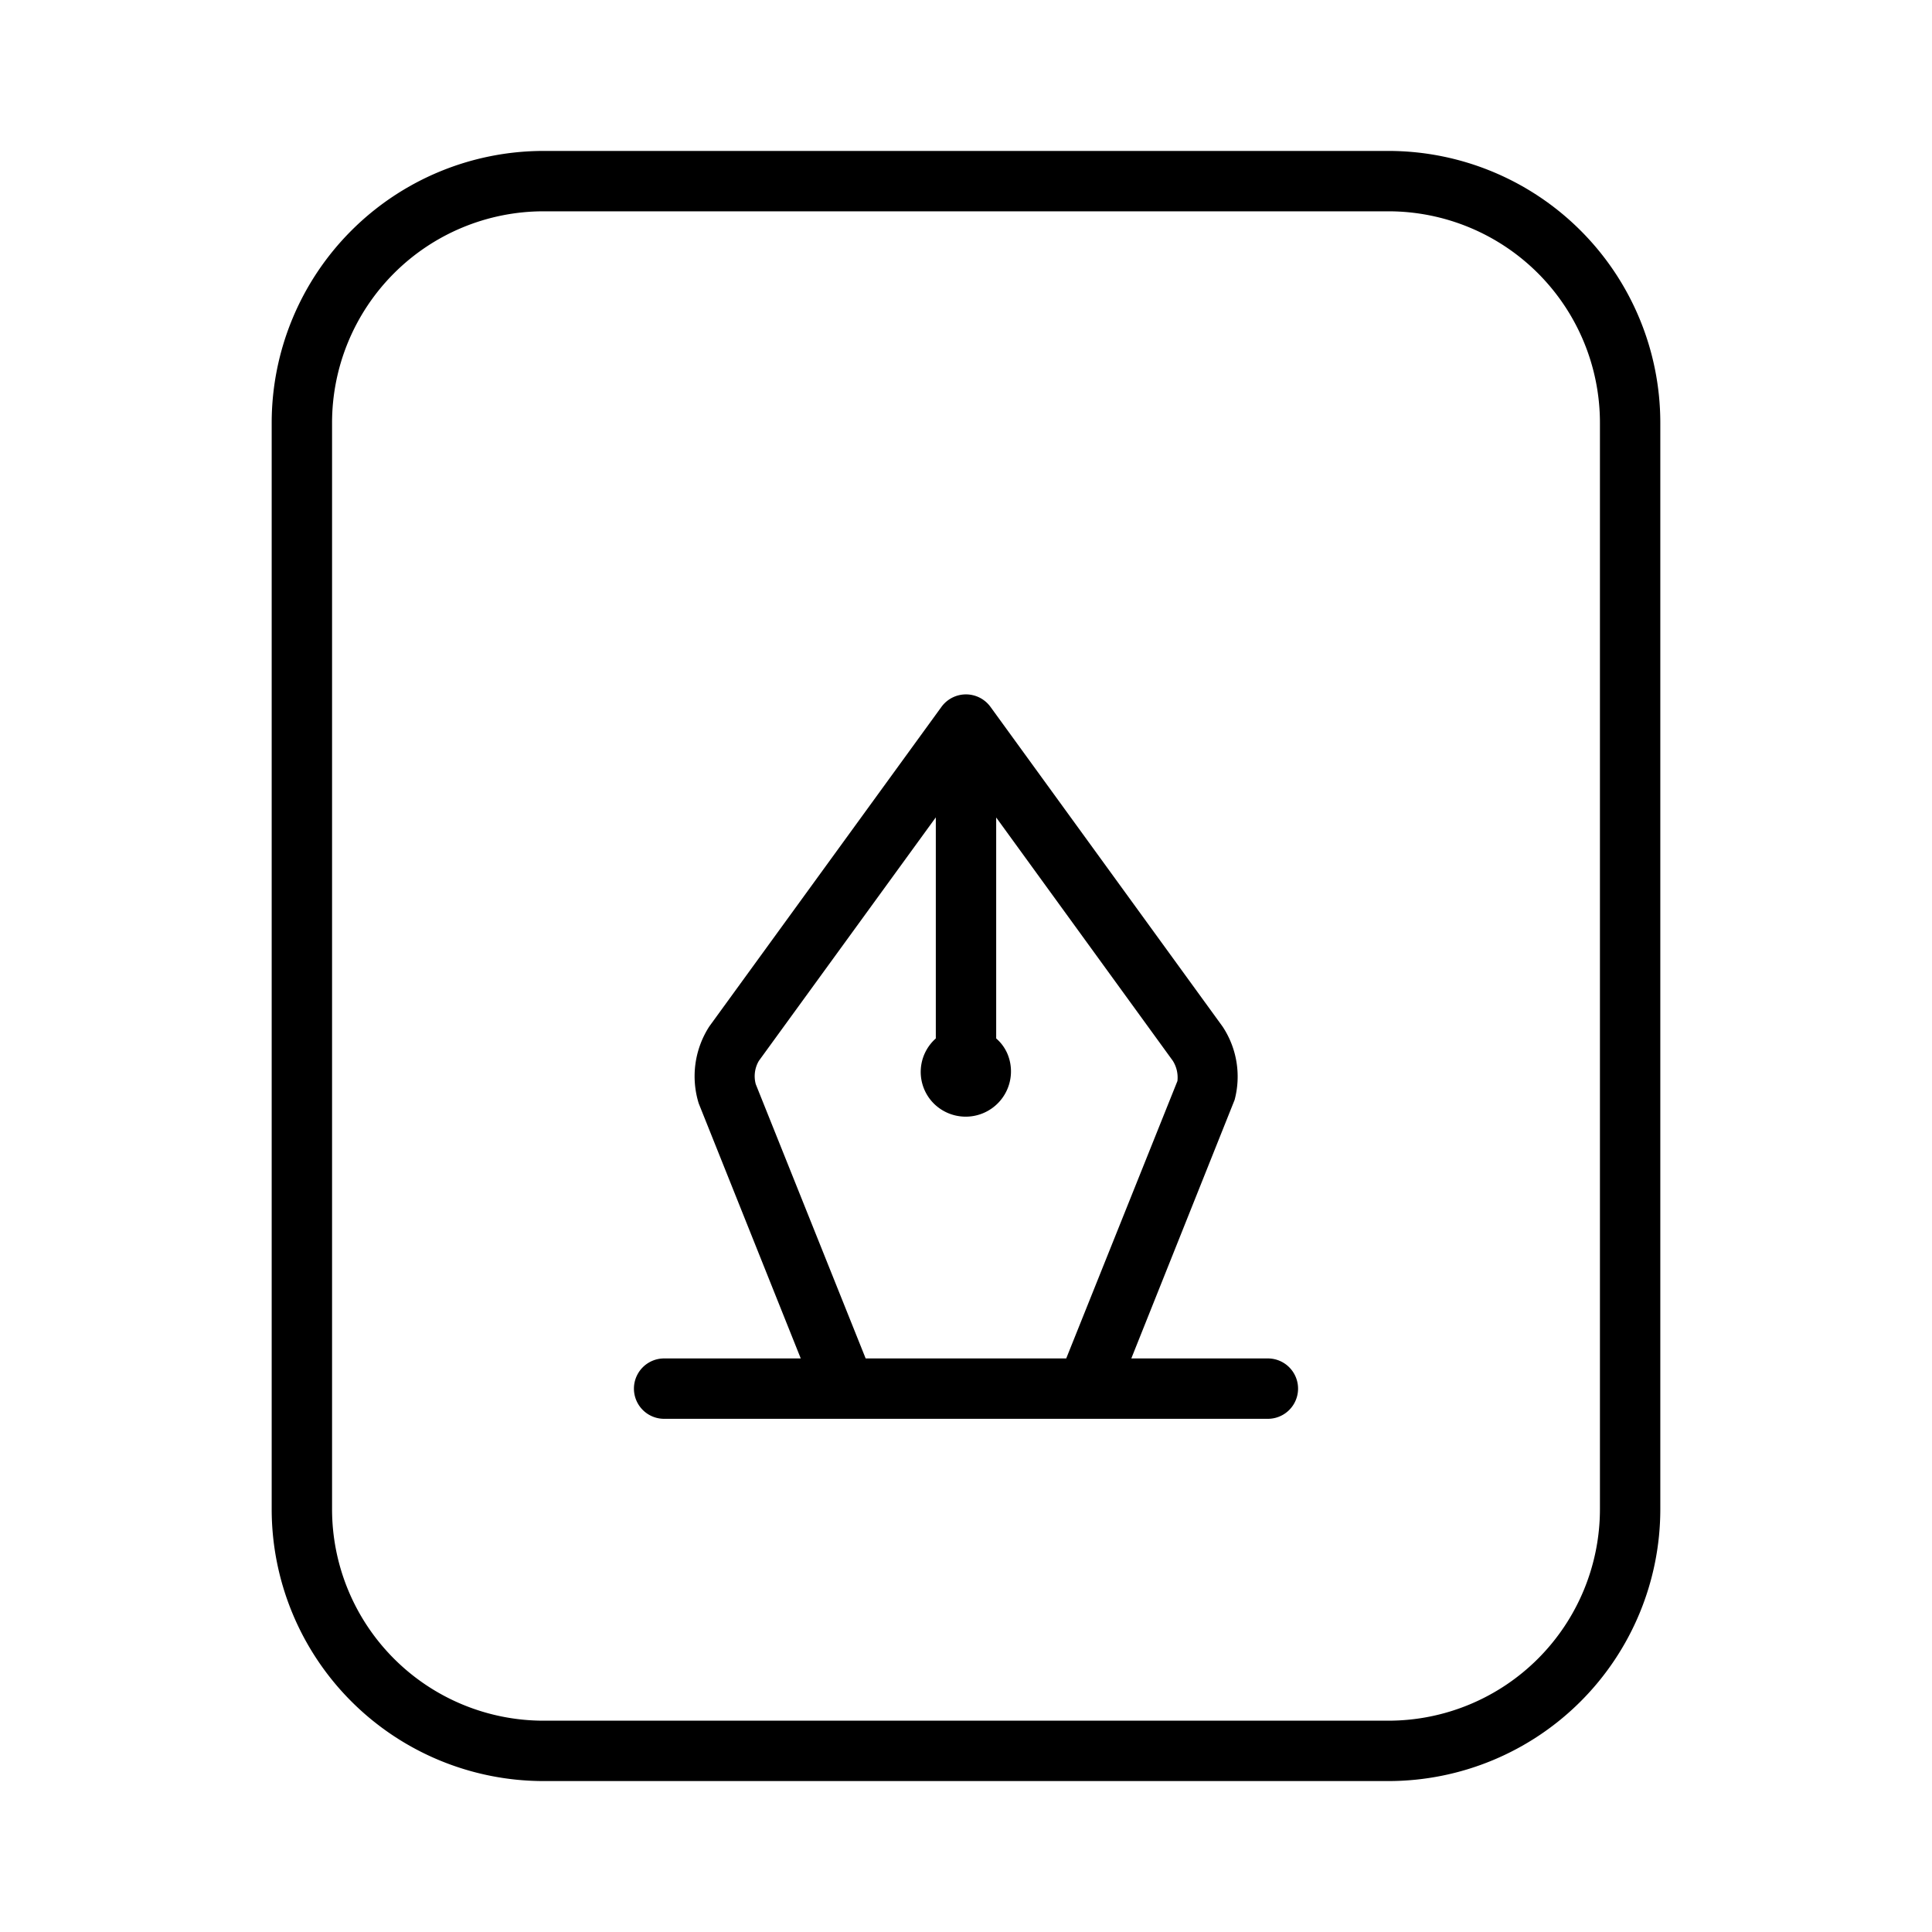 <svg xmlns="http://www.w3.org/2000/svg" width="32" height="32" viewBox="0 0 32 32"><path d="M23 2.5H9A4.505 4.505 0 0 0 4.5 7v18A4.505 4.505 0 0 0 9 29.5h14a4.505 4.505 0 0 0 4.5-4.5V7A4.505 4.505 0 0 0 23 2.5M26.5 25a3.505 3.505 0 0 1-3.5 3.5H9A3.504 3.504 0 0 1 5.5 25V7A3.504 3.504 0 0 1 9 3.5h14A3.504 3.504 0 0 1 26.5 7zM21 22.5h-2.262l1.711-4.282a1.5 1.5 0 0 0-.194-1.207l-.014-.02-3.837-5.285a.502.502 0 0 0-.809 0L11.749 17a1.52 1.52 0 0 0-.176 1.276l1.69 4.224H11a.5.5 0 1 0 0 1h10a.5.5 0 0 0 0-1m-3.34 0h-3.322l-1.82-4.542a.5.5 0 0 1 .052-.388l2.93-4.032V17.2a.74.74 0 0 0-.03 1.081.75.75 0 0 0 1.214-.832.7.7 0 0 0-.184-.249v-3.66l2.924 4.028c.064.1.091.219.078.337z"/></svg>
